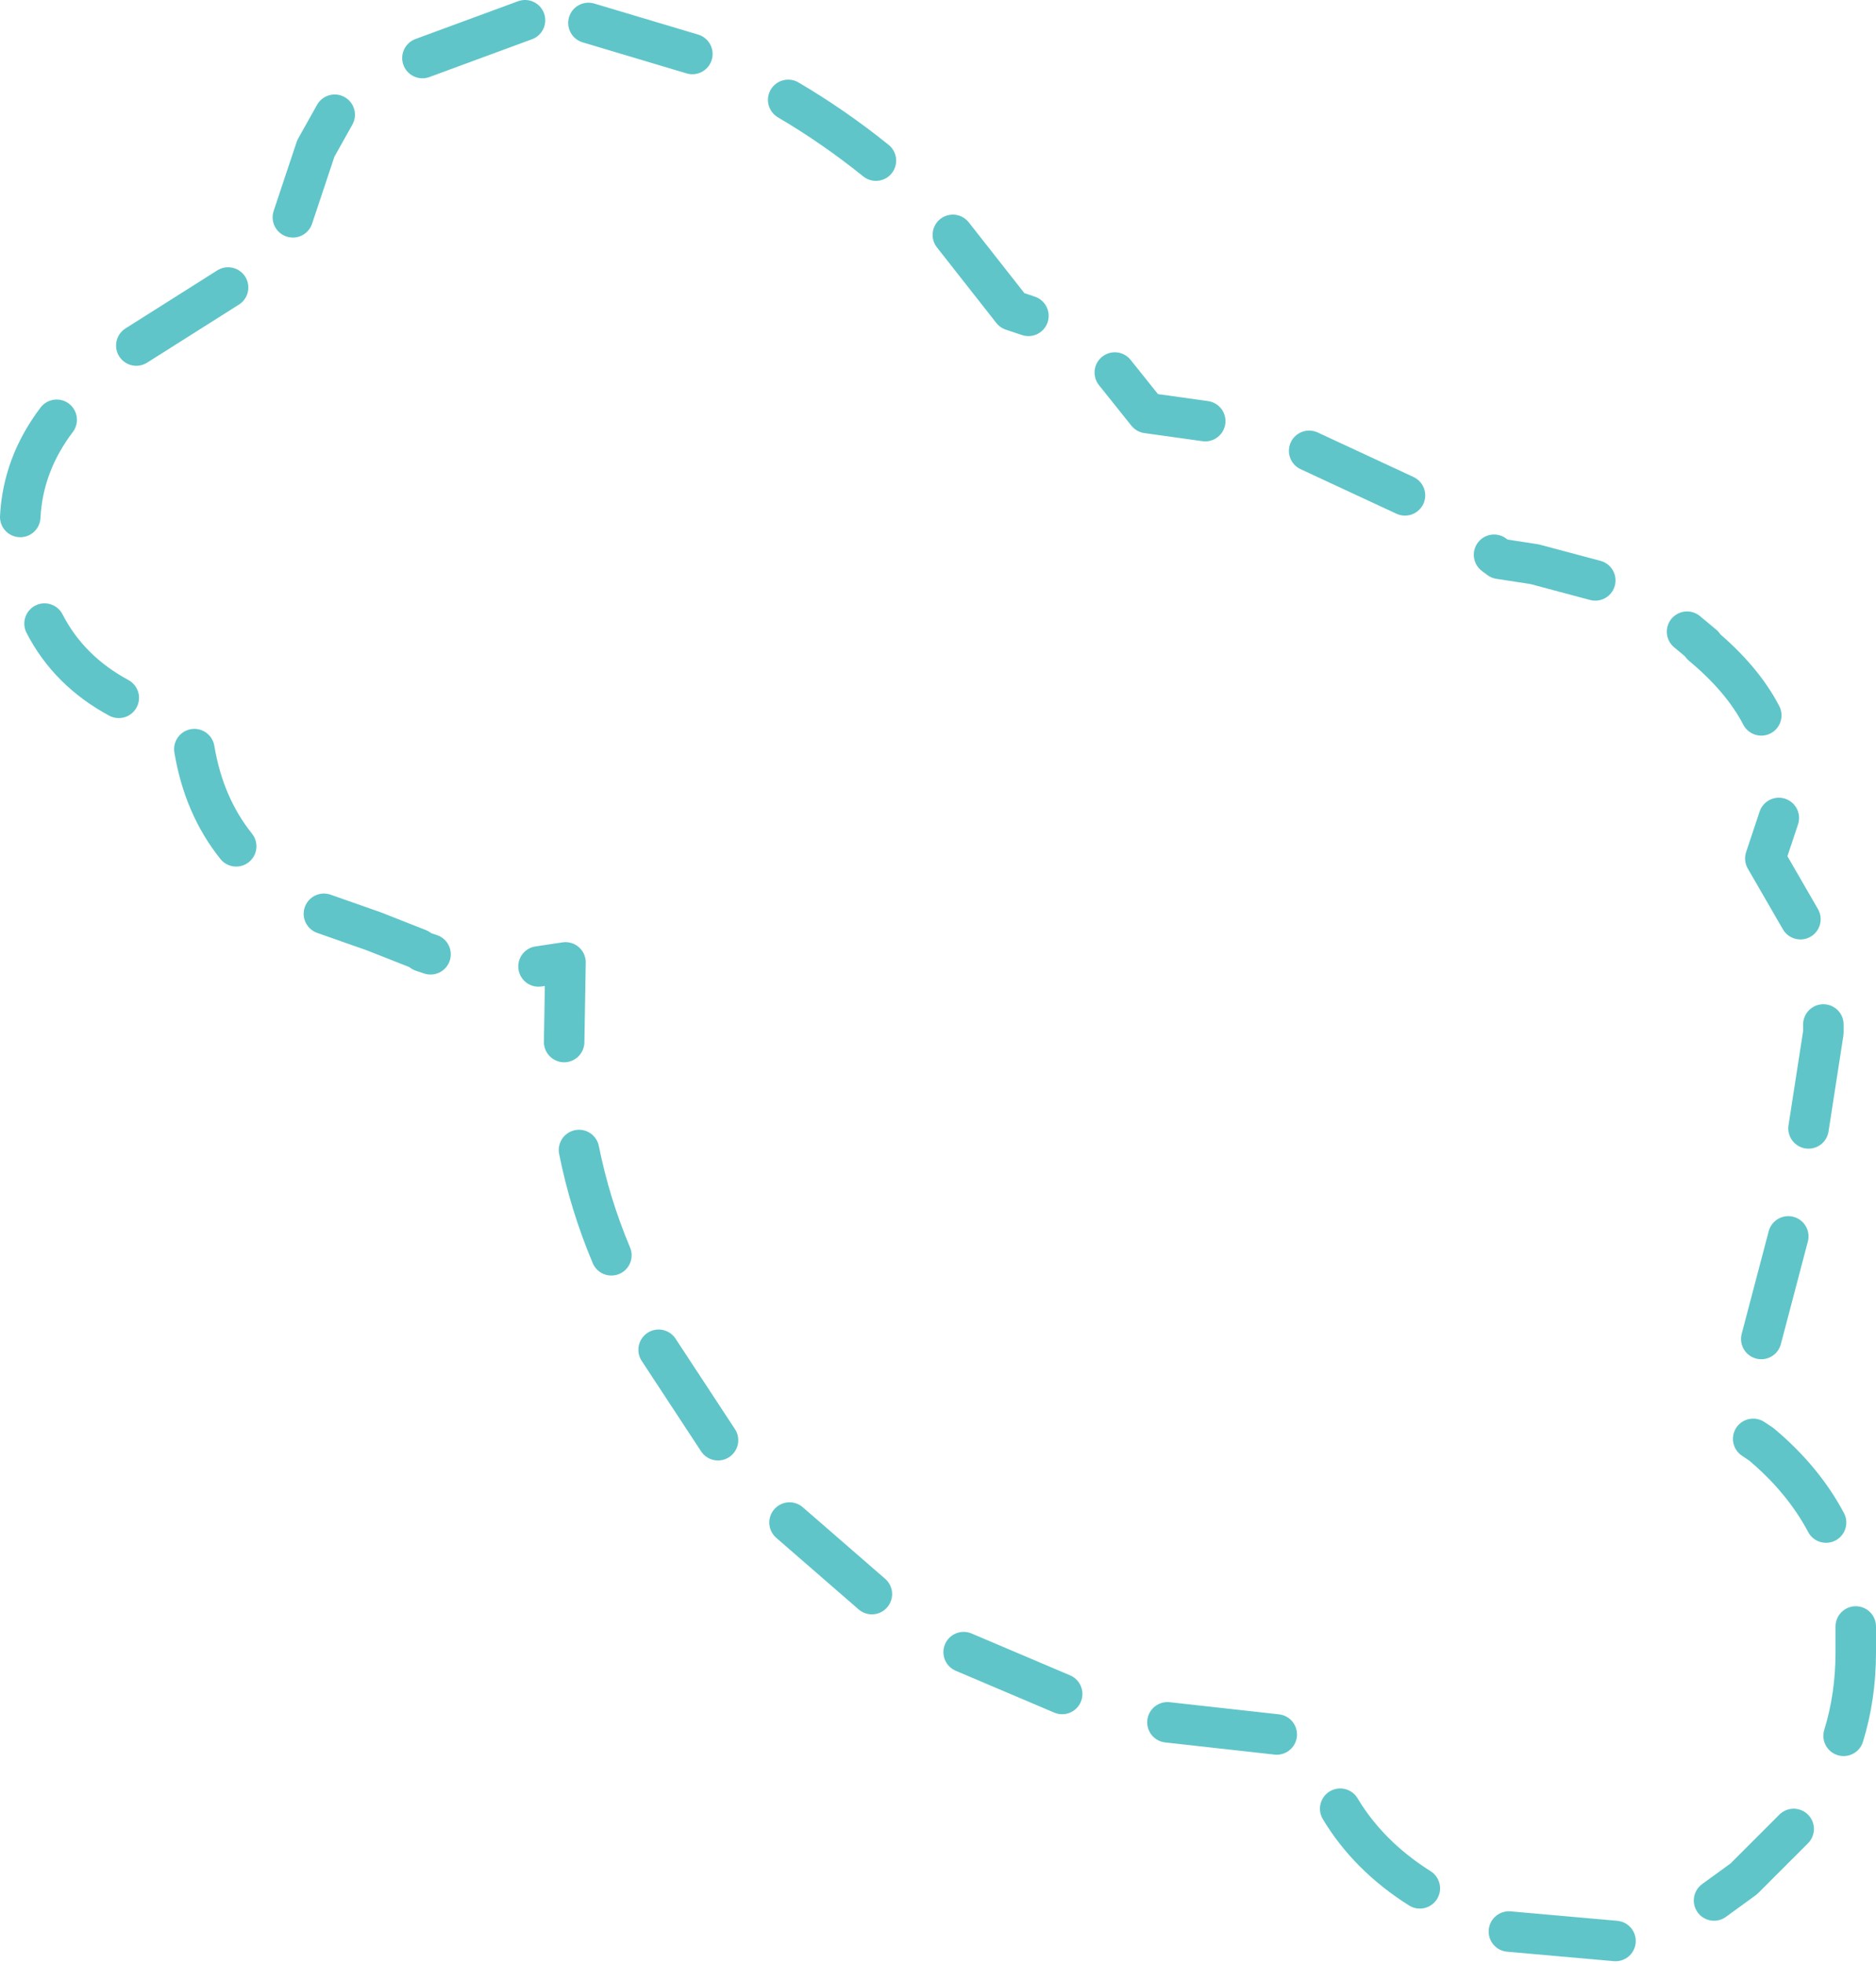 <?xml version="1.0" encoding="UTF-8" standalone="no"?>
<svg xmlns:ffdec="https://www.free-decompiler.com/flash" xmlns:xlink="http://www.w3.org/1999/xlink" ffdec:objectType="shape" height="72.75px" width="69.5px" xmlns="http://www.w3.org/2000/svg">
  <g transform="matrix(1.0, 0.0, 0.0, 1.0, 34.75, 36.3)">
    <path d="M3.35 -24.6 L2.75 -24.8 0.55 -27.6 M9.9 -20.7 L7.75 -21.0 6.55 -22.5 M17.3 -17.95 L13.75 -19.6 M31.95 -2.25 L30.65 -4.5 31.15 -6.0 M30.5 -9.8 Q29.8 -11.15 28.3 -12.4 L28.35 -12.4 27.75 -12.9 M24.35 -14.8 L22.1 -15.4 20.8 -15.6 20.6 -15.75 M-9.1 -34.3 L-12.95 -35.45 M-2.3 -30.35 Q-3.85 -31.6 -5.55 -32.6 M-15.3 -35.55 L-19.1 -34.15 M-22.35 -32.05 L-23.05 -30.8 -23.1 -30.65 -23.9 -28.25 M-32.65 -20.75 Q-33.9 -19.1 -34.0 -17.15 M-33.1 -13.2 Q-32.2 -11.45 -30.35 -10.45 M-27.55 -8.55 Q-27.2 -6.45 -26.0 -4.95 M-22.75 -2.45 L-20.9 -1.8 -19.25 -1.15 -19.1 -1.05 -18.8 -0.95 M-14.8 -0.5 L-13.8 -0.65 -13.85 2.3 M-26.3 -25.65 L-29.7 -23.5 M-5.5 20.1 L-2.45 22.75 M-10.35 13.7 L-8.15 17.05 M-13.3 6.3 Q-12.9 8.3 -12.1 10.2 M32.25 5.5 L32.8 1.95 32.8 1.65 M30.5 13.3 L31.5 9.5 M32.9 20.1 Q32.05 18.5 30.5 17.2 L30.2 17.0 M0.95 24.9 L4.6 26.45 M8.5 27.5 L12.55 27.95 M14.9 30.7 Q15.95 32.45 17.85 33.65 M21.15 35.25 L25.1 35.6 M28.75 34.1 L29.85 33.3 31.7 31.45 M33.55 28.0 Q34.0 26.55 34.0 24.9 L34.0 24.85 34.0 23.95" fill="none" stroke="#5fc5c9" stroke-linecap="round" stroke-linejoin="round" stroke-width="1.5"/>
  </g>
</svg>
